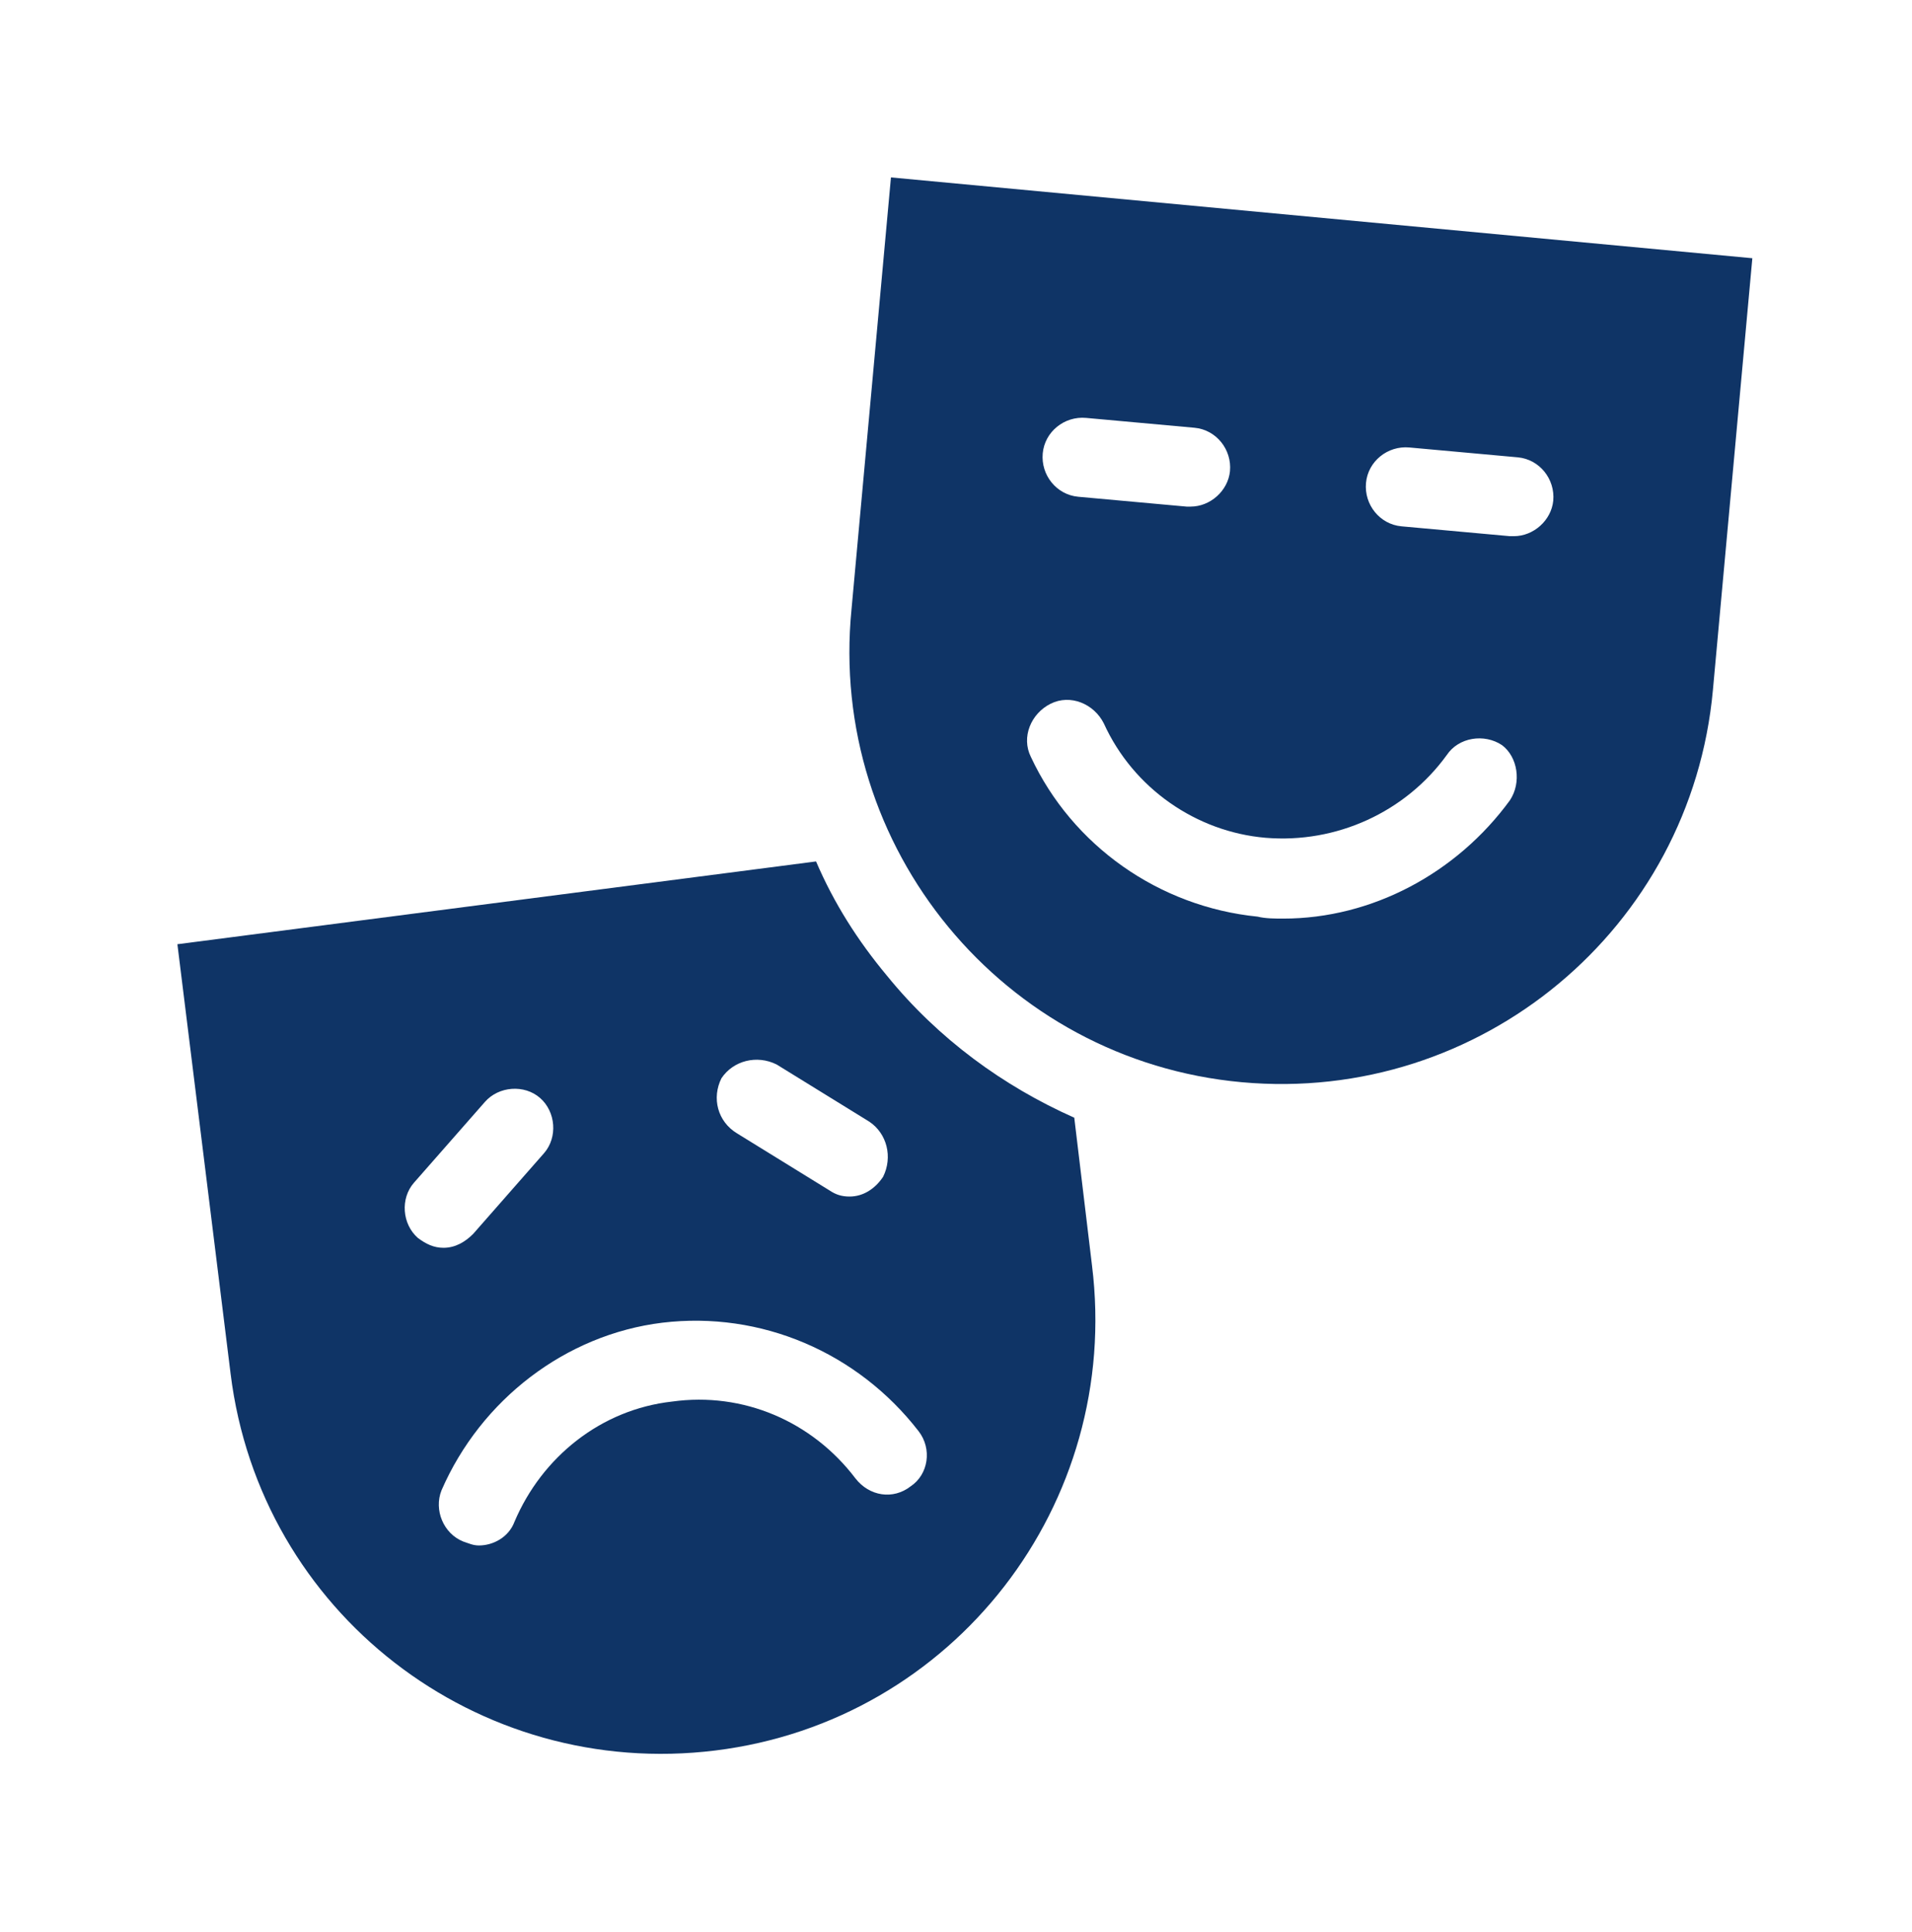 <svg width="97" height="98" xmlns="http://www.w3.org/2000/svg" xmlns:xlink="http://www.w3.org/1999/xlink" xml:space="preserve" overflow="hidden"><g transform="translate(-509 -14)"><g><g><g><g><path d="M563.5 70.7C559.9 69.1 556.6 66.7 554 63.5 552.5 61.7 551.3 59.8 550.4 57.7L518 61.9 520.7 83.7C522.2 95.8 533.2 104.3 545.3 102.8 557.4 101.3 565.9 90.3 564.4 78.2L563.5 70.7ZM545.6 68.7C546.2 67.8 547.4 67.5 548.4 68L553.1 70.9C554 71.5 554.3 72.7 553.8 73.7 553.4 74.3 552.8 74.7 552.1 74.7 551.7 74.7 551.4 74.6 551.1 74.4L546.4 71.5C545.4 70.9 545.1 69.7 545.6 68.7M530 74 533.6 69.9C534.3 69.1 535.6 69 536.4 69.7 537.2 70.4 537.3 71.7 536.6 72.5L533 76.6C532.6 77 532.1 77.3 531.5 77.3 531 77.3 530.6 77.1 530.2 76.8 529.4 76.1 529.3 74.8 530 74M555.2 89.4C554.3 90.1 553.1 89.9 552.4 89 550.2 86.1 546.7 84.6 543.1 85.1 539.5 85.5 536.5 87.9 535.1 91.2 534.8 92 534 92.4 533.3 92.4 533 92.4 532.8 92.3 532.5 92.2 531.5 91.8 531 90.6 531.4 89.6 533.4 85 537.7 81.7 542.6 81.1 547.6 80.5 552.5 82.6 555.6 86.6 556.3 87.5 556.1 88.8 555.2 89.4" fill="#0F3466" fill-rule="nonzero" fill-opacity="1"/><path d="M554.2 23 552.2 44.9C551 57 559.9 67.8 572 68.9 584.1 70 594.8 61.1 595.9 49L597.9 27.1 554.2 23ZM564.1 35.2 569.6 35.7C570.7 35.8 571.5 36.8 571.4 37.9 571.3 38.9 570.4 39.7 569.4 39.7 569.3 39.7 569.3 39.7 569.2 39.7L563.7 39.2C562.6 39.1 561.8 38.1 561.9 37 562 35.9 563 35.1 564.1 35.2M585.6 54.6C582.9 58.3 578.6 60.6 574.1 60.6 573.7 60.6 573.2 60.6 572.8 60.5 567.8 60 563.4 56.9 561.3 52.4 560.8 51.4 561.3 50.2 562.3 49.7 563.3 49.2 564.5 49.7 565 50.7 566.5 54 569.7 56.2 573.2 56.5 576.8 56.8 580.3 55.2 582.4 52.3 583 51.4 584.3 51.2 585.2 51.8 586 52.4 586.2 53.7 585.6 54.6M585.8 41.2C585.7 41.2 585.7 41.2 585.6 41.2L580.1 40.7C579 40.6 578.2 39.6 578.3 38.5 578.4 37.4 579.4 36.6 580.5 36.7L586 37.2C587.1 37.3 587.9 38.3 587.8 39.4 587.7 40.4 586.8 41.2 585.8 41.2" fill="#0F3466" fill-rule="nonzero" fill-opacity="1"/></g></g></g></g></g></svg>